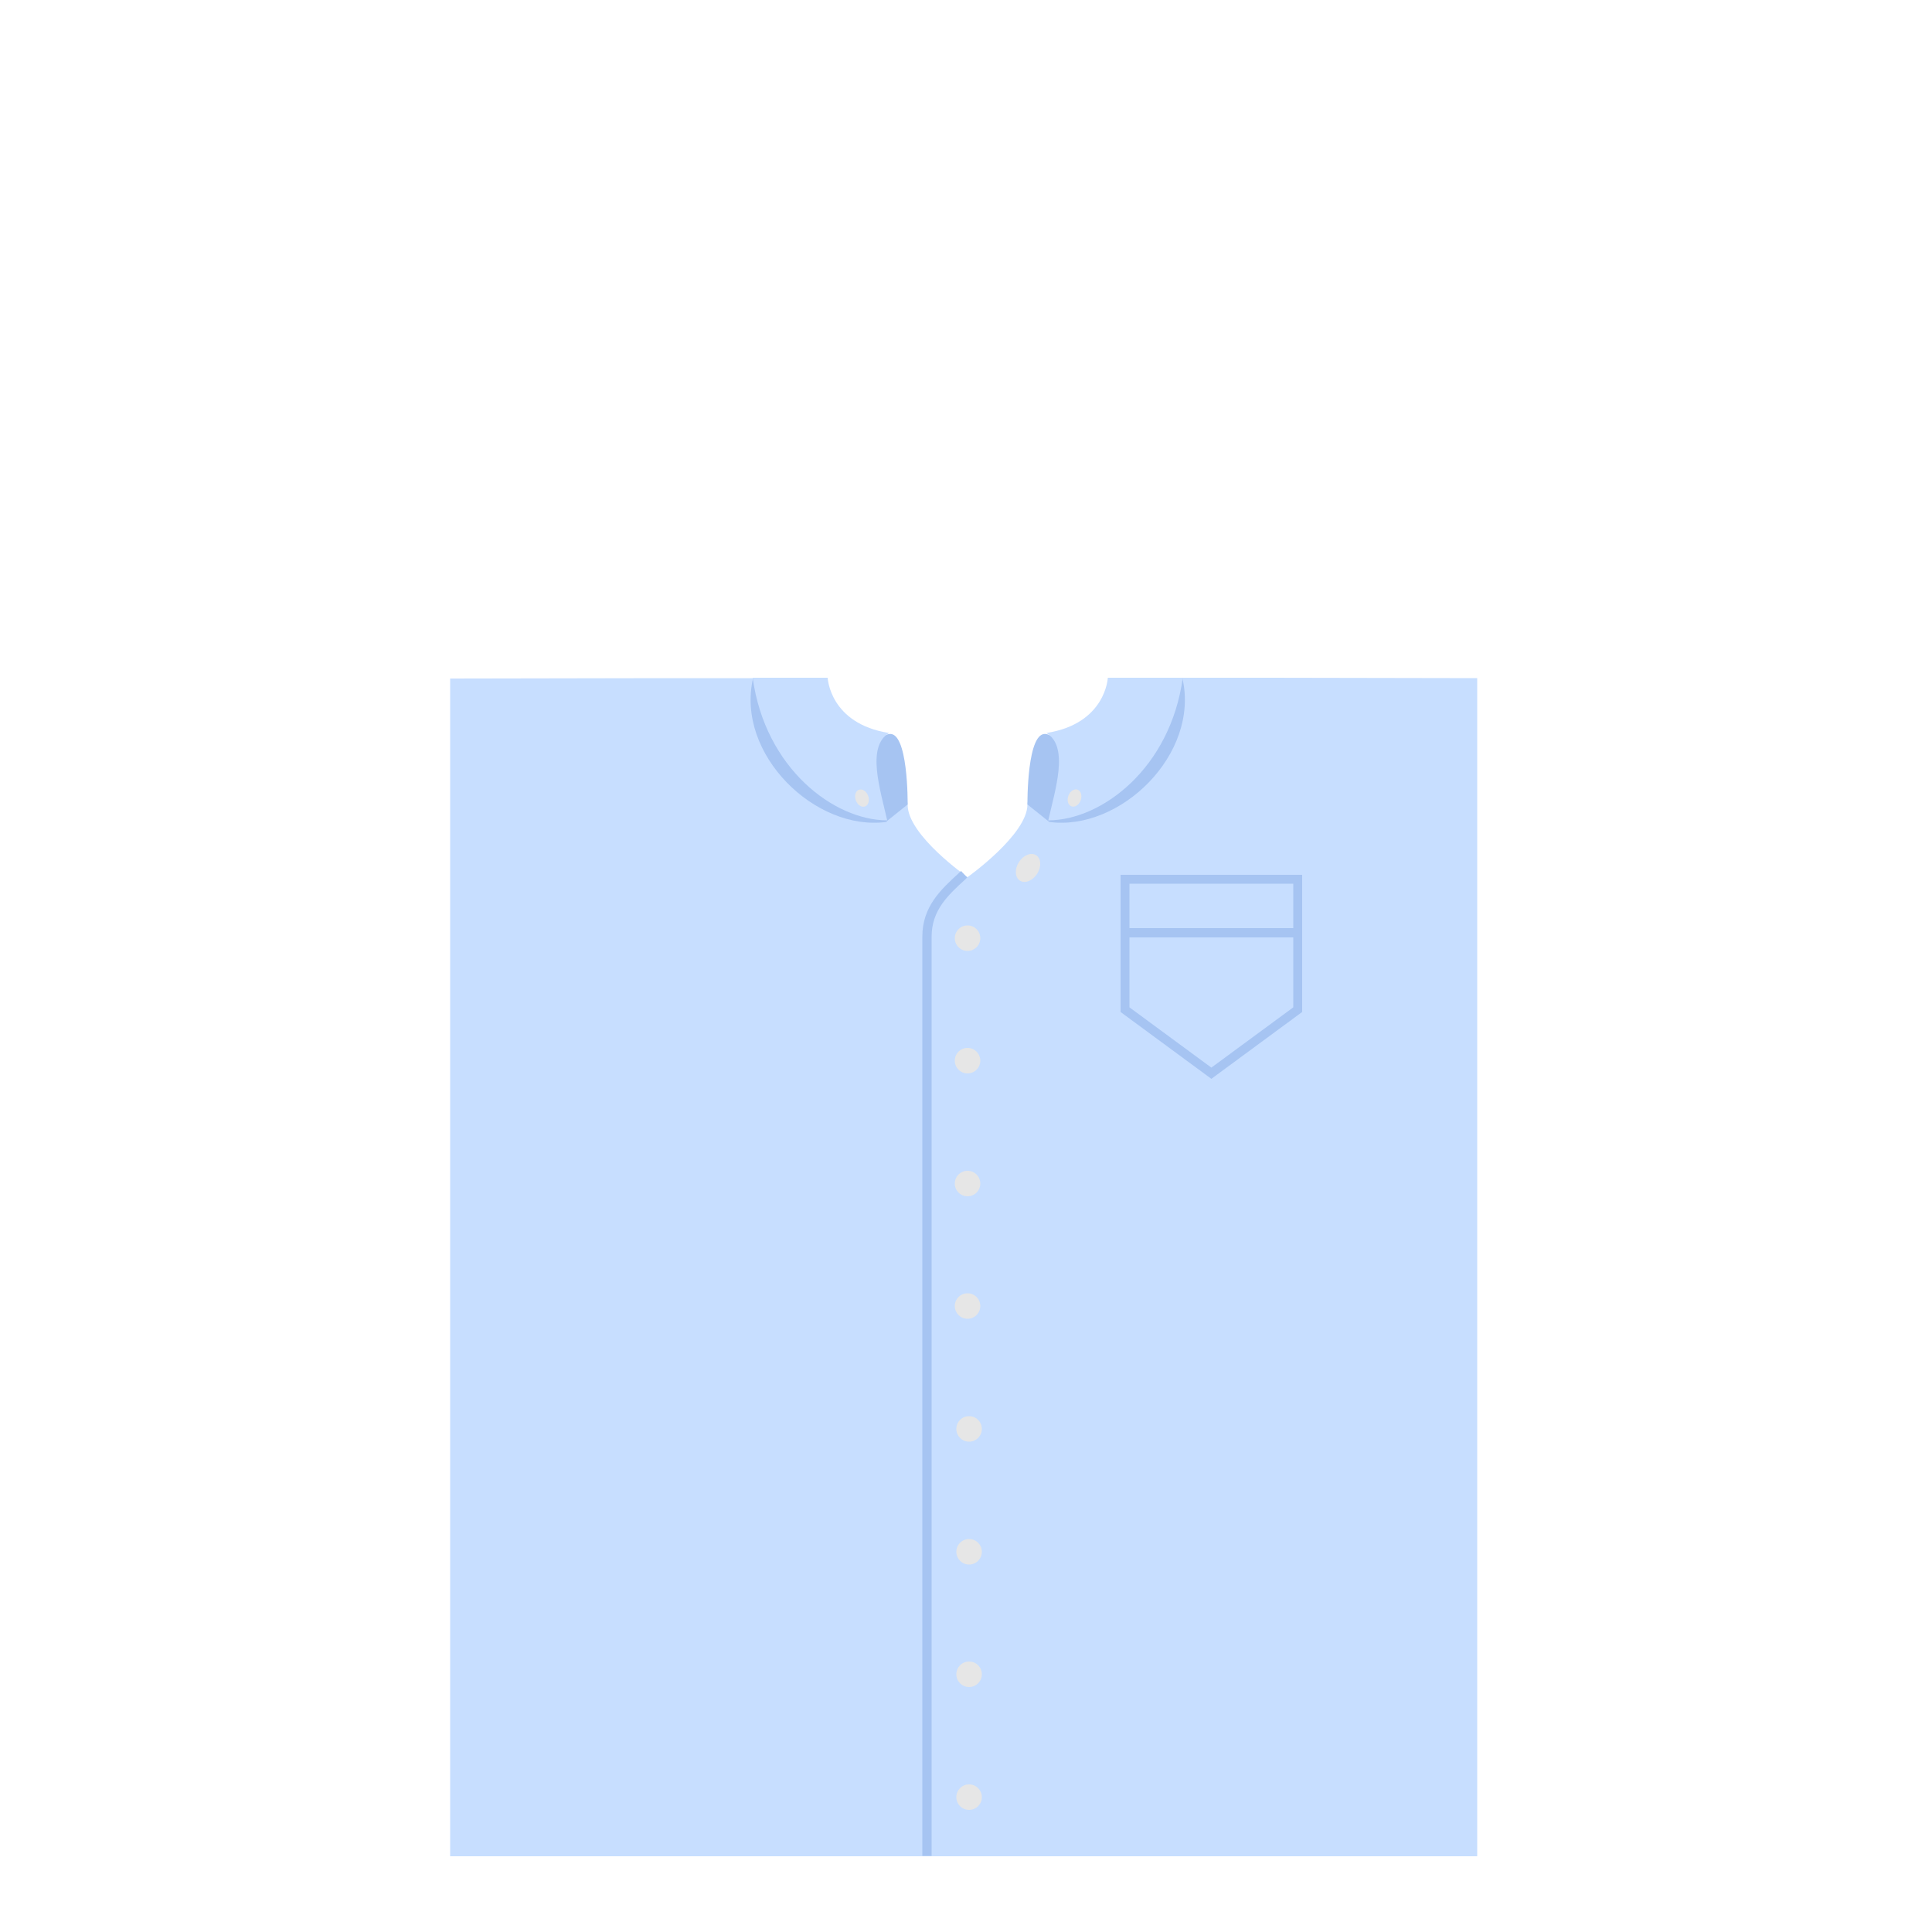 <?xml version="1.0" encoding="utf-8"?>
<!-- Generator: Adobe Illustrator 18.0.0, SVG Export Plug-In . SVG Version: 6.00 Build 0)  -->
<!DOCTYPE svg PUBLIC "-//W3C//DTD SVG 1.1//EN" "http://www.w3.org/Graphics/SVG/1.1/DTD/svg11.dtd">
<svg version="1.1" id="content" xmlns="http://www.w3.org/2000/svg" xmlns:xlink="http://www.w3.org/1999/xlink" x="0px" y="0px"
	 width="500px" height="500px" viewBox="0 0 500 500" enable-background="new 0 0 500 500" xml:space="preserve">
<rect id="position" x="0.5" y="0.5" display="none" fill="none" stroke="#000000" width="499" height="499"/>
<g>
	<path fill="#C7DEFF" d="M299.3,175.4c0,0.4,0.1,0.9,0.1,1.3c0,0.4,0,0.9,0,1.3c0,13.5-33.5,22.4-33.5,30.2S250.4,227,250.4,227
		s-15.5-10.8-15.5-18.7c0-8-33.5-16.7-33.5-30.2c0-0.4,0-0.9,0-1.3c0-0.4,0.1-0.9,0.1-1.3h-30.2l-54.8,0.1v304.8h265.8V175.5
		l-53.4-0.1H299.3z"/>
	
		<ellipse transform="matrix(-0.843 -0.538 0.538 -0.843 369.372 557.013)" fill="#E6E6E6" cx="265.9" cy="224.6" rx="2.8" ry="3.9"/>
	<g>
		<circle fill="#E6E6E6" cx="250.4" cy="242.8" r="3.3"/>
		<circle fill="#E6E6E6" cx="250.4" cy="274.5" r="3.3"/>
		<circle fill="#E6E6E6" cx="250.4" cy="306.3" r="3.3"/>
		<circle fill="#E6E6E6" cx="250.4" cy="338" r="3.3"/>
		<circle fill="#E6E6E6" cx="250.8" cy="369.8" r="3.3"/>
		<circle fill="#E6E6E6" cx="250.8" cy="401.6" r="3.3"/>
		<circle fill="#E6E6E6" cx="250.8" cy="433.3" r="3.3"/>
		<circle fill="#E6E6E6" cx="250.8" cy="465.1" r="3.3"/>
	</g>
	<path fill="#A6C4F2" d="M290,226.4v35.5l23.5,17.3l23.5-17.3v-35.5H290z M334.7,228.7v11.5h-42.4v-11.5H334.7z M313.5,276.3
		l-21.2-15.6v-18.1h42.4v18.1L313.5,276.3z"/>
	<path fill="#A6C4F2" d="M241,480.3h-2.3V242.4c0-7.8,4.8-12.2,9.5-16.5l0.5-0.5l1.6,1.7l-0.5,0.5c-4.5,4.1-8.7,8-8.7,14.8V480.3z"
		/>
	<path fill="#A6C4F2" d="M271.4,212.6c0,0,7.4-20.6-0.5-22.6c-5.2-1.3-5,18.2-5,18.2"/>
	<path fill="#A6C4F2" d="M289.4,178.3c0,0-0.6,10.5-16,12.9c6,3.5-0.2,13.8-2,21.5c18.4,2.6,39.2-17.5,34.6-37.2L289.4,178.3z"/>
	<path fill="#C7DEFF" d="M286.7,175.4c0,0-0.5,11.9-15.9,14.3c6,3.5,2.2,14.9,0.5,22.6c13.8,0,31.6-13.5,34.8-36.9H286.7z"/>
	
		<ellipse transform="matrix(-0.939 -0.344 0.344 -0.939 467.928 496.212)" fill="#E6E6E6" cx="277.9" cy="206.7" rx="1.7" ry="2.3"/>
	<path fill="#A6C4F2" d="M229.4,212.6c0,0-7.4-20.6,0.5-22.6c5.2-1.3,5,18.2,5,18.2"/>
	<path fill="#A6C4F2" d="M211.5,178.3c0,0,0.6,10.5,16,12.9c-6,3.5,0.2,13.8,2,21.5c-18.4,2.6-39.2-17.5-34.6-37.2L211.5,178.3z"/>
	<path fill="#C7DEFF" d="M214.2,175.4c0,0,0.5,11.9,15.9,14.3c-6,3.5-2.2,14.9-0.5,22.6c-13.8,0-31.6-13.5-34.8-36.9H214.2z"/>
	
		<ellipse transform="matrix(0.939 -0.344 0.344 0.939 -57.422 89.169)" fill="#E6E6E6" cx="223" cy="206.7" rx="1.7" ry="2.3"/>
</g>
</svg>
